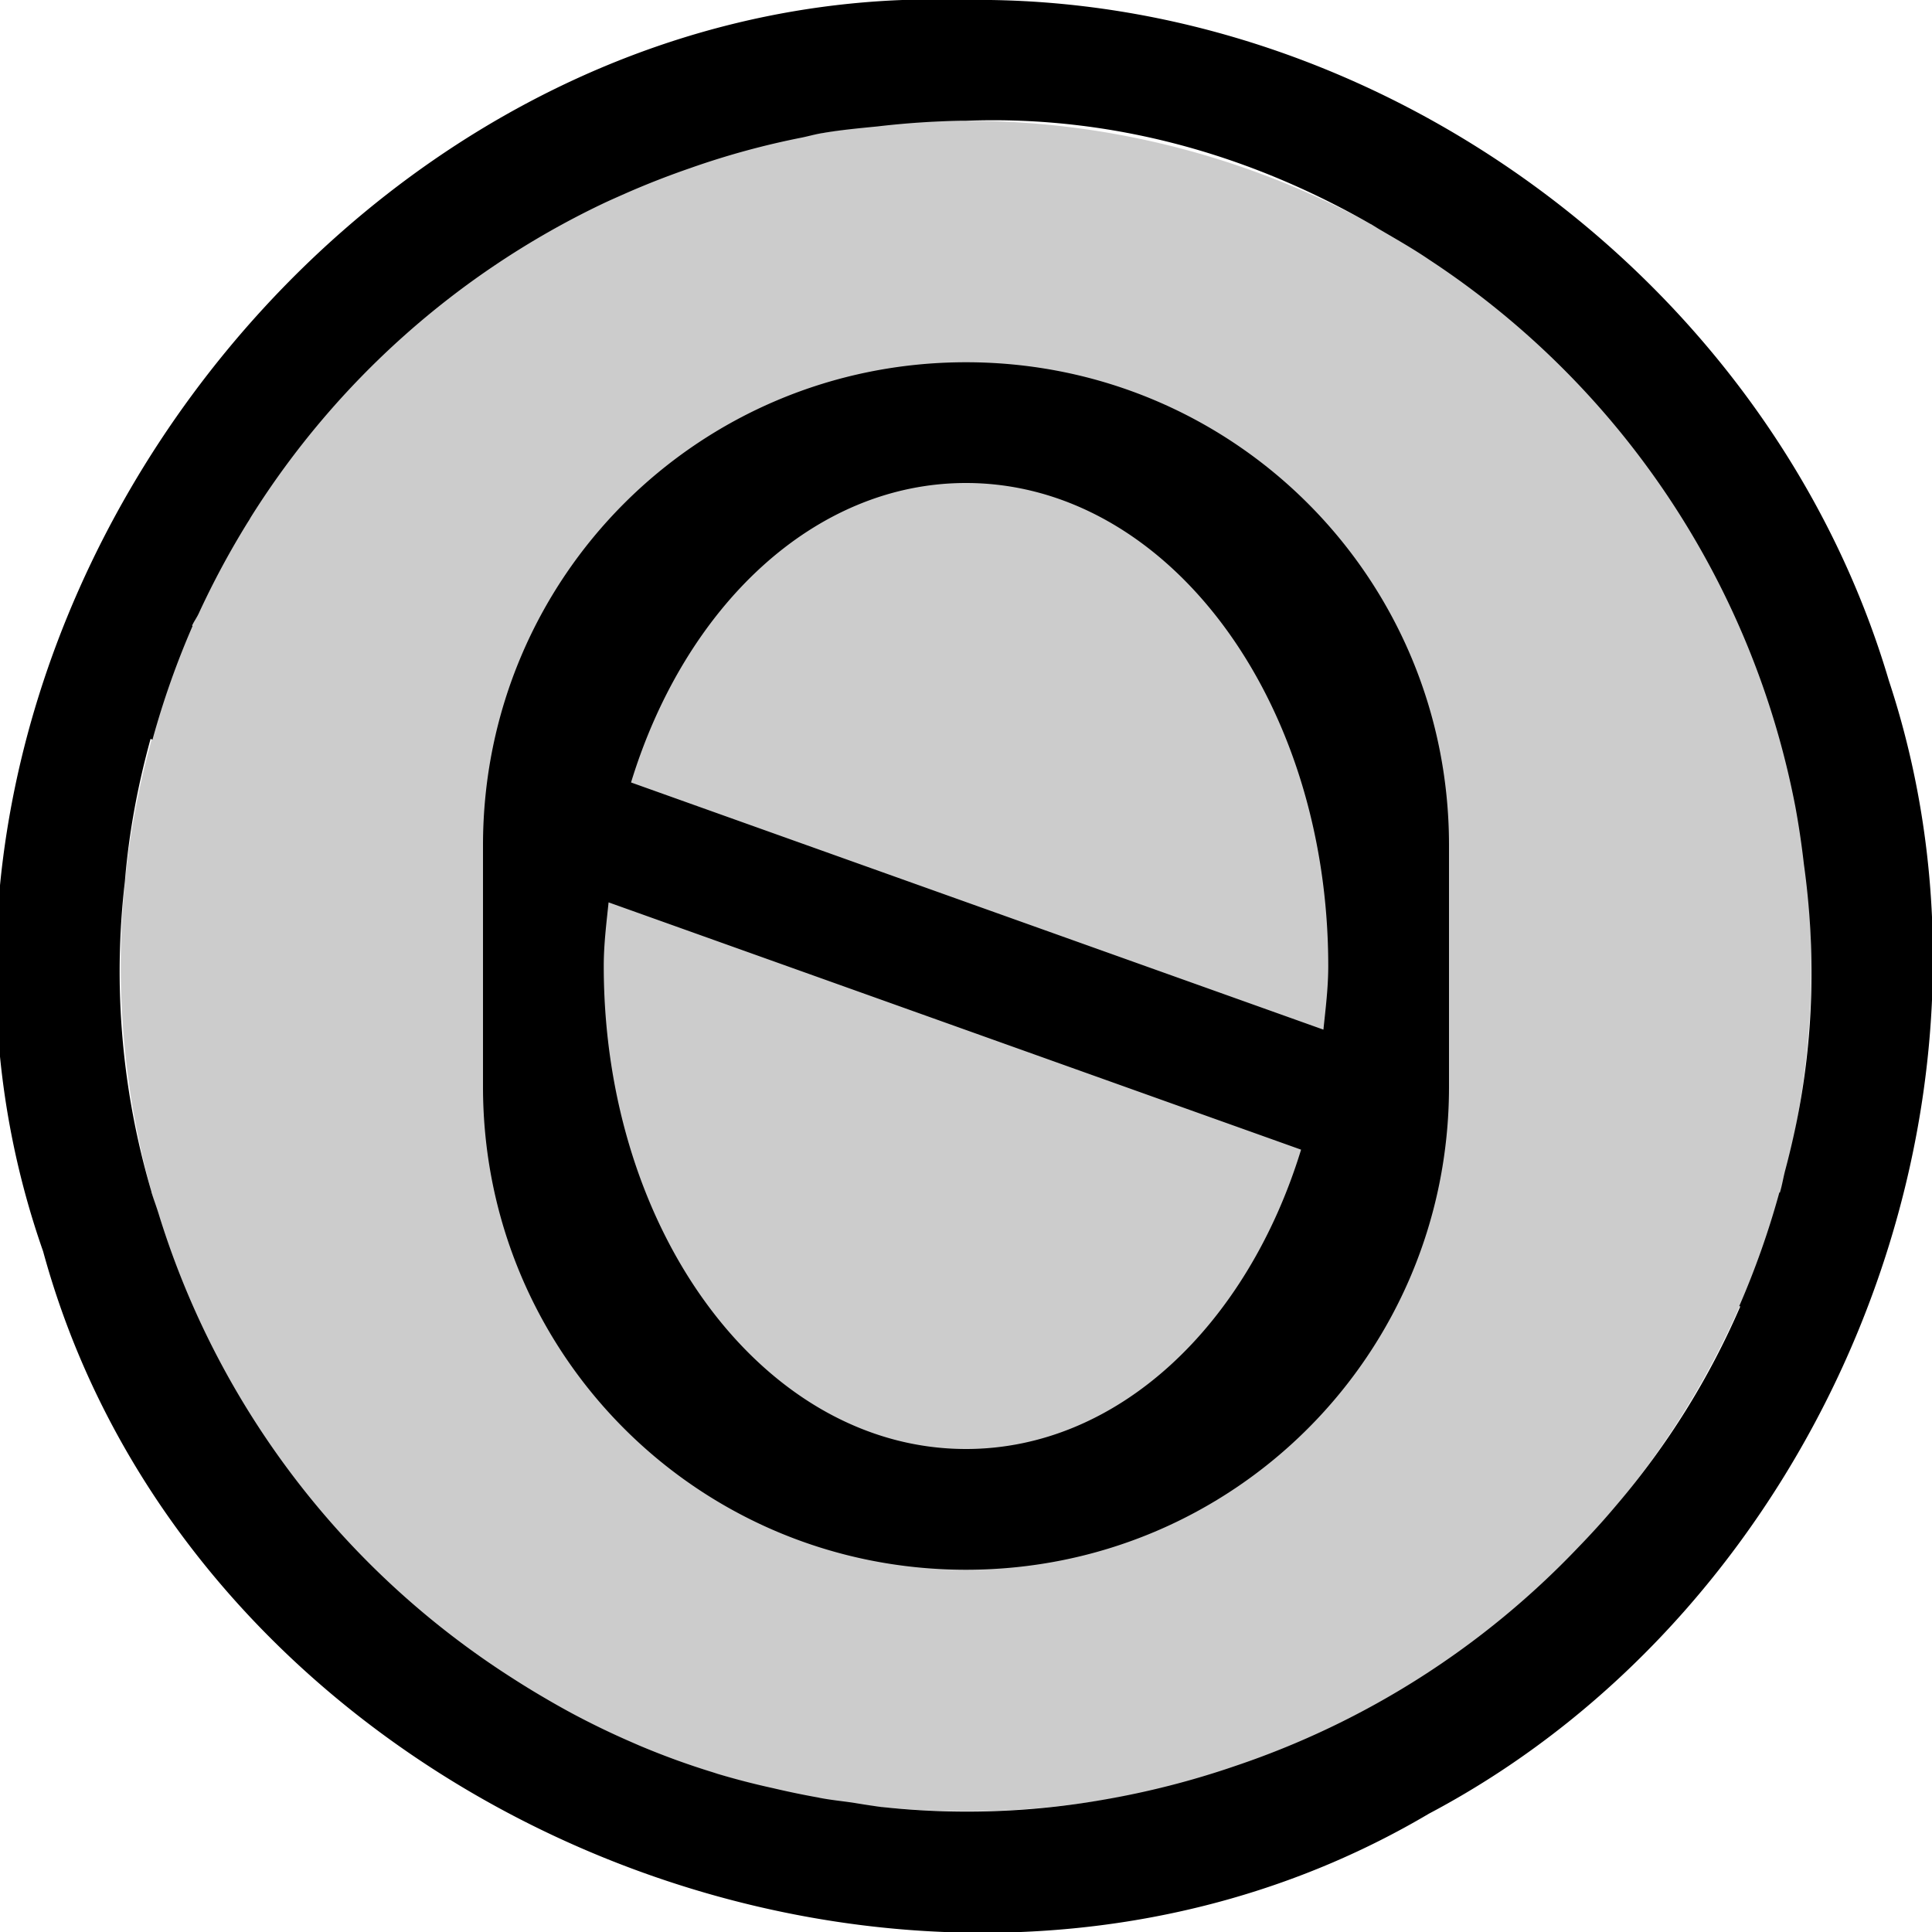 <svg xmlns="http://www.w3.org/2000/svg" viewBox="0 0 16 16" fill="currentColor" height="16px" width="16px">
    <path d="M15 8a7 7 0 01-7 7 7 7 0 01-7-7 7 7 0 017-7 7 7 0 017 7z" opacity=".2"/>
    <path d="M8 0C2.812-.197-1.359 5.47.357 10.363 1.64 15.067 7.64 17.5 11.834 15.02c3.257-1.722 4.973-5.862 3.809-9.383C14.67 2.344 11.43-.047 8 0zm-.035 1A7 7 0 018 1c1.211-.046 2.35.282 3.35.855a7 7 0 01.005.002l.065.04c.14.082.283.163.418.255a7 7 0 013.031 4.532 7 7 0 01.07.472c.1.717.084 1.449-.068 2.172a7 7 0 01-.084.354c-.018.065-.027.13-.047.195l-.004-.002a7 7 0 01-.332.941l.008.004a6.514 6.514 0 01-1.021 1.64 7 7 0 01-.112.13 6.94 6.94 0 01-.207.223 7 7 0 01-2.842 1.812 7 7 0 01-1.1.281 6.531 6.531 0 01-1.825.059H7.3a7 7 0 01-.23-.035c-.094-.014-.189-.023-.282-.041l-.008-.002a7 7 0 01-.377-.078 6.244 6.244 0 01-.457-.118 7 7 0 01-.04-.013 6.401 6.401 0 01-.608-.221 7 7 0 01-.069-.03 6.637 6.637 0 01-.498-.241 7 7 0 01-.218-.123 6.83 6.83 0 01-.266-.163 7 7 0 01-.434-.3 7 7 0 01-2.5-3.55c-.018-.058-.04-.116-.058-.175a7 7 0 01-.002-.01 6.447 6.447 0 01-.219-2.564c.033-.404.107-.798.213-1.182l.016.006a7 7 0 01.332-.941l-.004-.002c.015-.035.038-.066.054-.1a7 7 0 01.41-.762c.01-.014.017-.029.026-.043a7 7 0 012.902-2.586c.071-.034.143-.065.215-.097a7 7 0 01.516-.201 6.63 6.63 0 01.928-.254c.057-.012.113-.028.171-.037.15-.026.301-.04.454-.055A7 7 0 017.965 1zM8 3C5.784 3 4 4.784 4 7v2c0 2.216 1.784 4 4 4s4-1.784 4-4V7c0-2.216-1.784-4-4-4zm0 1c1.662 0 3 1.784 3 4 0 .18-.022.353-.04.527L5.226 6.48C5.672 5.022 6.743 4 8 4zM5.04 7.473l5.735 2.048C10.328 10.978 9.257 12 8 12c-1.662 0-3-1.784-3-4 0-.18.022-.353.04-.527z"/>
</svg>
